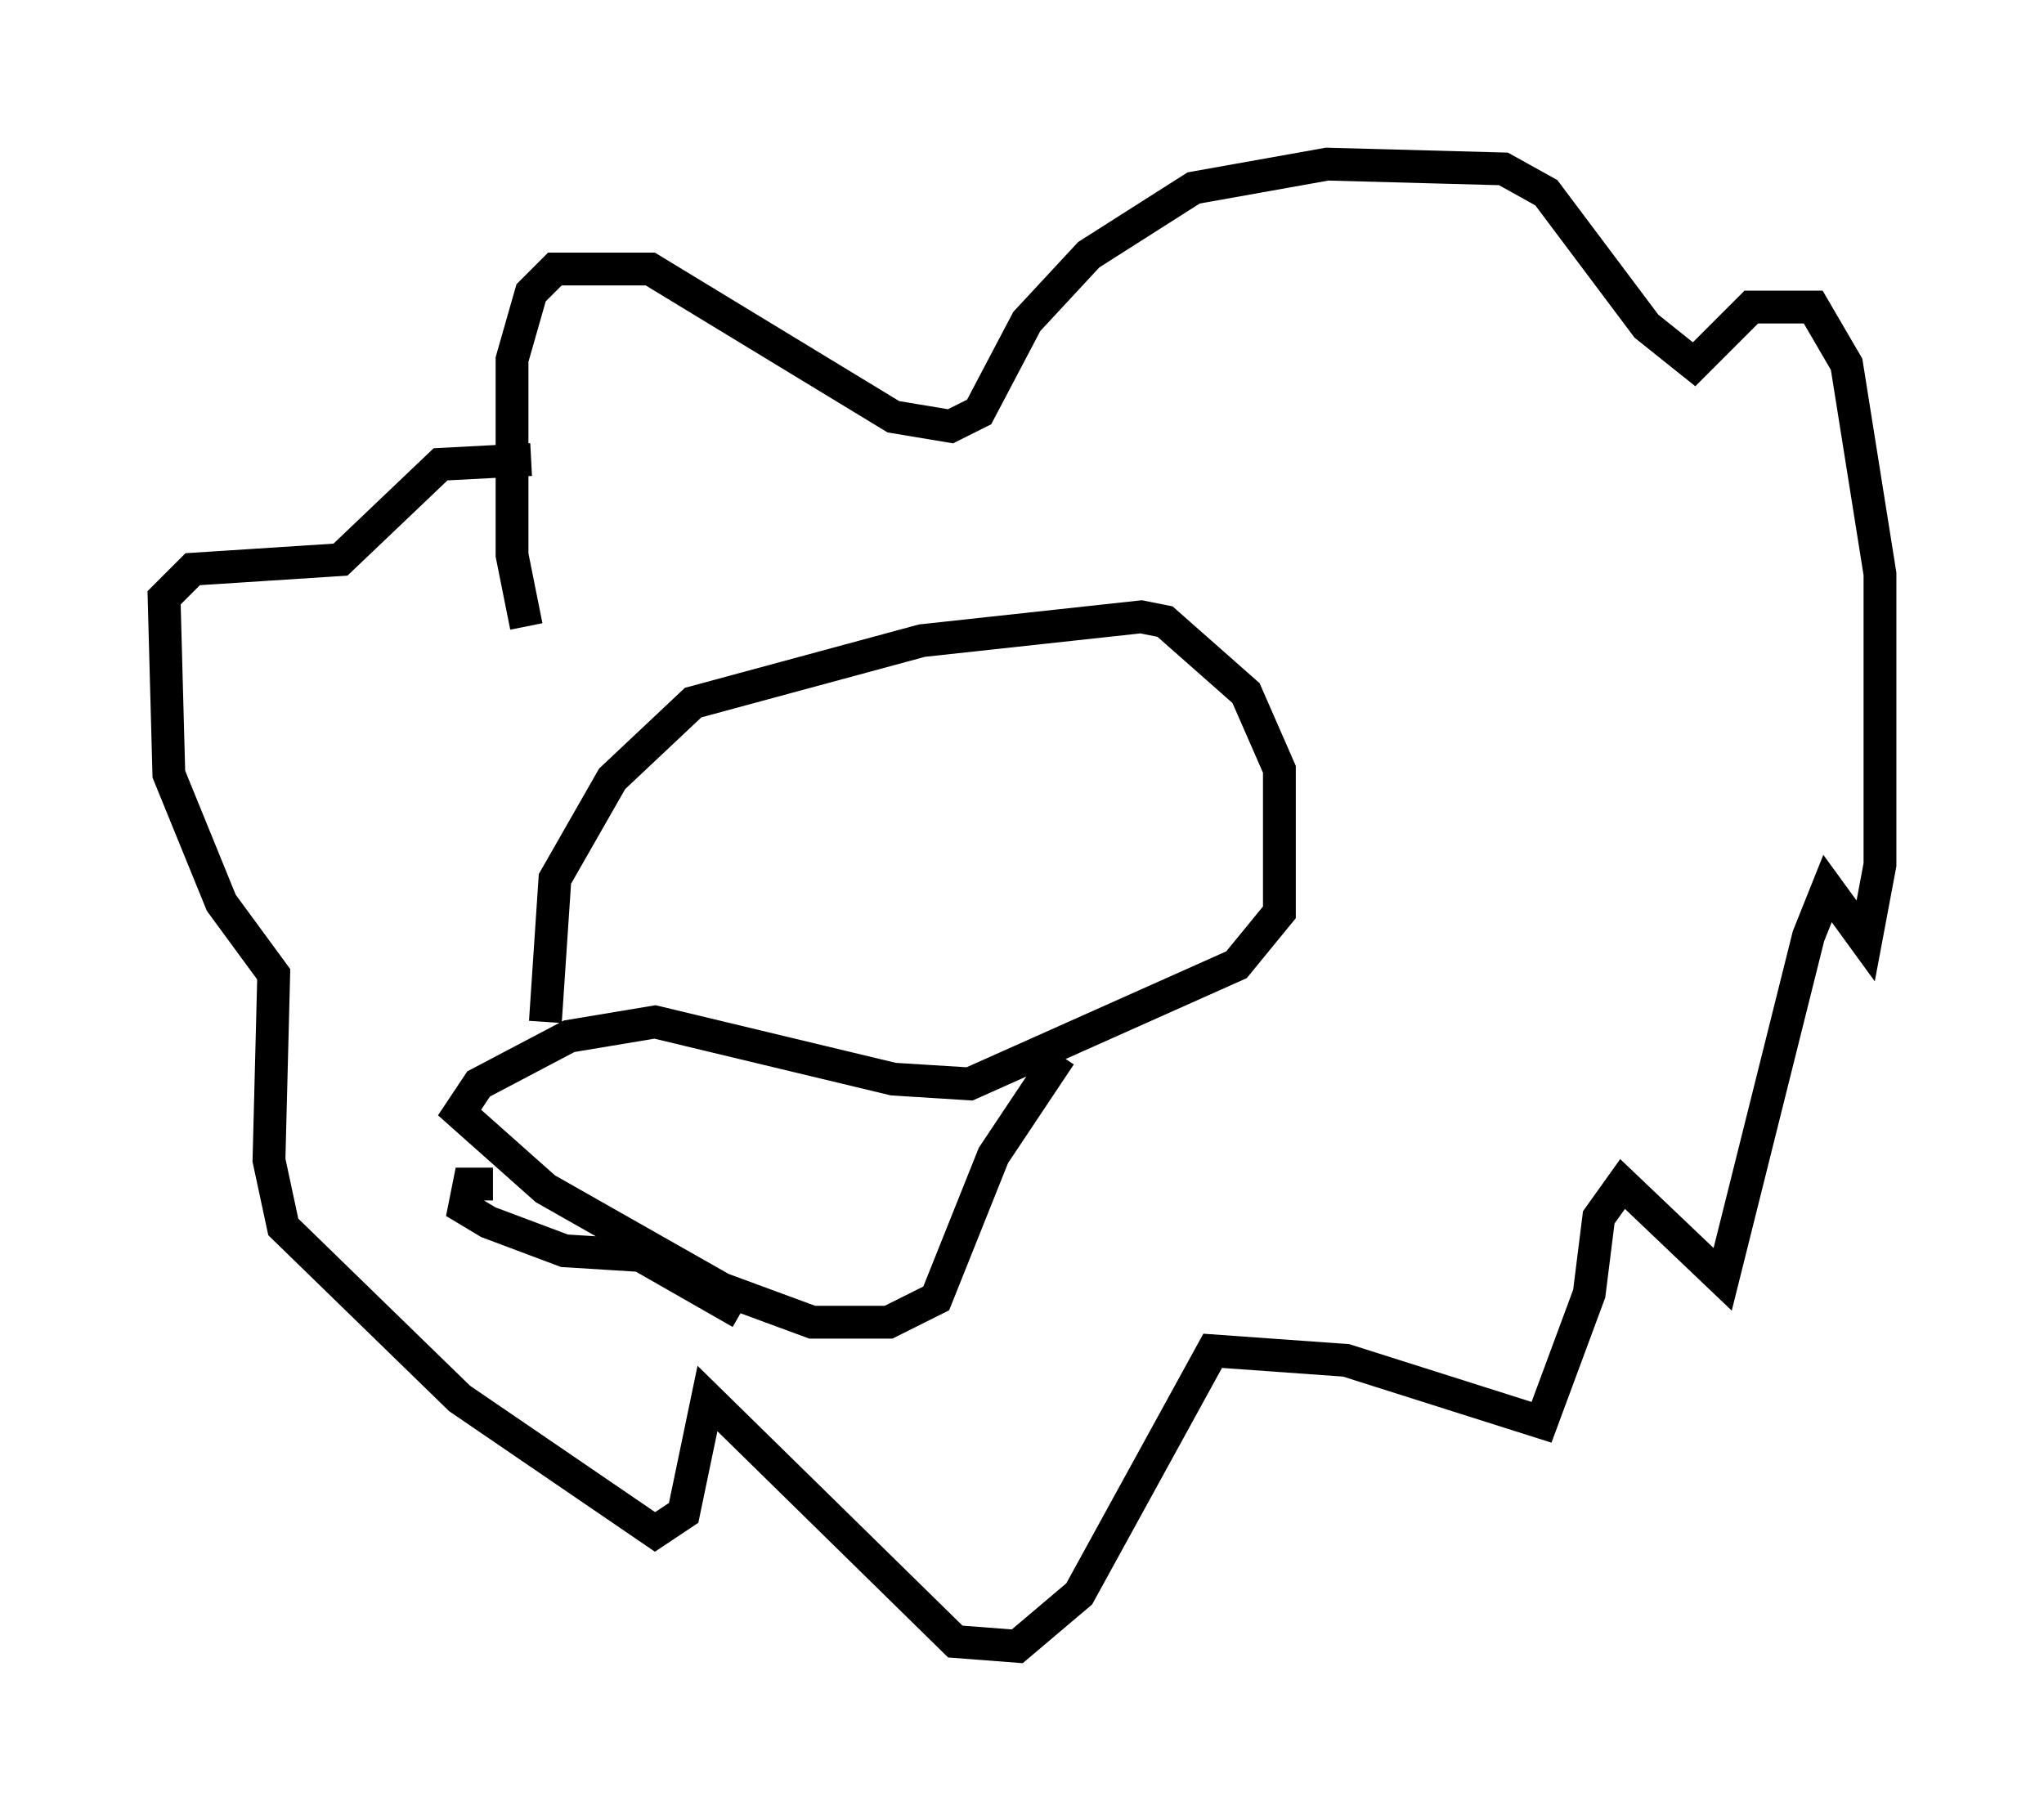 <?xml version="1.0" encoding="utf-8" ?>
<svg baseProfile="full" height="55.173" version="1.1" width="62.29" xmlns="http://www.w3.org/2000/svg" xmlns:ev="http://www.w3.org/2001/xml-events" xmlns:xlink="http://www.w3.org/1999/xlink"><defs /><rect fill="white" height="55.173" width="62.29" x="0" y="0" /><path d="M17.201, 32.017 m-0.581, -0.872 l0.291, -4.358 1.743, -3.05 l2.469, -2.324 6.972, -1.888 l6.682, -0.726 0.726, 0.145 l2.469, 2.179 1.017, 2.324 l0.0, 4.358 -1.307, 1.598 l-8.134, 3.631 -2.324, -0.145 l-7.263, -1.743 -2.615, 0.436 l-2.76, 1.453 -0.581, 0.872 l2.615, 2.324 5.374, 3.05 l2.76, 1.017 2.324, 0.0 l1.453, -0.726 1.743, -4.358 l2.034, -3.05 m-17.285, 3.922 l-0.726, 0.0 -0.145, 0.726 l0.726, 0.436 2.324, 0.872 l2.324, 0.145 3.05, 1.743 m-6.536, -20.916 l-0.436, -2.179 0.0, -5.955 l0.581, -2.034 0.726, -0.726 l2.905, 0.0 7.408, 4.503 l1.743, 0.291 0.872, -0.436 l1.453, -2.76 1.888, -2.034 l3.196, -2.034 4.067, -0.726 l5.374, 0.145 1.307, 0.726 l3.05, 4.067 1.453, 1.162 l1.743, -1.743 1.888, 0.0 l1.017, 1.743 1.017, 6.391 l0.0, 8.86 -0.436, 2.324 l-1.162, -1.598 -0.581, 1.453 l-2.615, 10.458 -3.05, -2.905 l-0.726, 1.017 -0.291, 2.324 l-1.453, 3.922 -5.955, -1.888 l-4.067, -0.291 -4.067, 7.408 l-1.888, 1.598 -1.888, -0.145 l-7.553, -7.408 -0.726, 3.486 l-0.872, 0.581 -5.955, -4.067 l-5.374, -5.229 -0.436, -2.034 l0.145, -5.665 -1.598, -2.179 l-1.598, -3.922 -0.145, -5.374 l0.872, -0.872 4.503, -0.291 l3.05, -2.905 2.76, -0.145 " fill="none" stroke="black" stroke-width="1" /></svg>